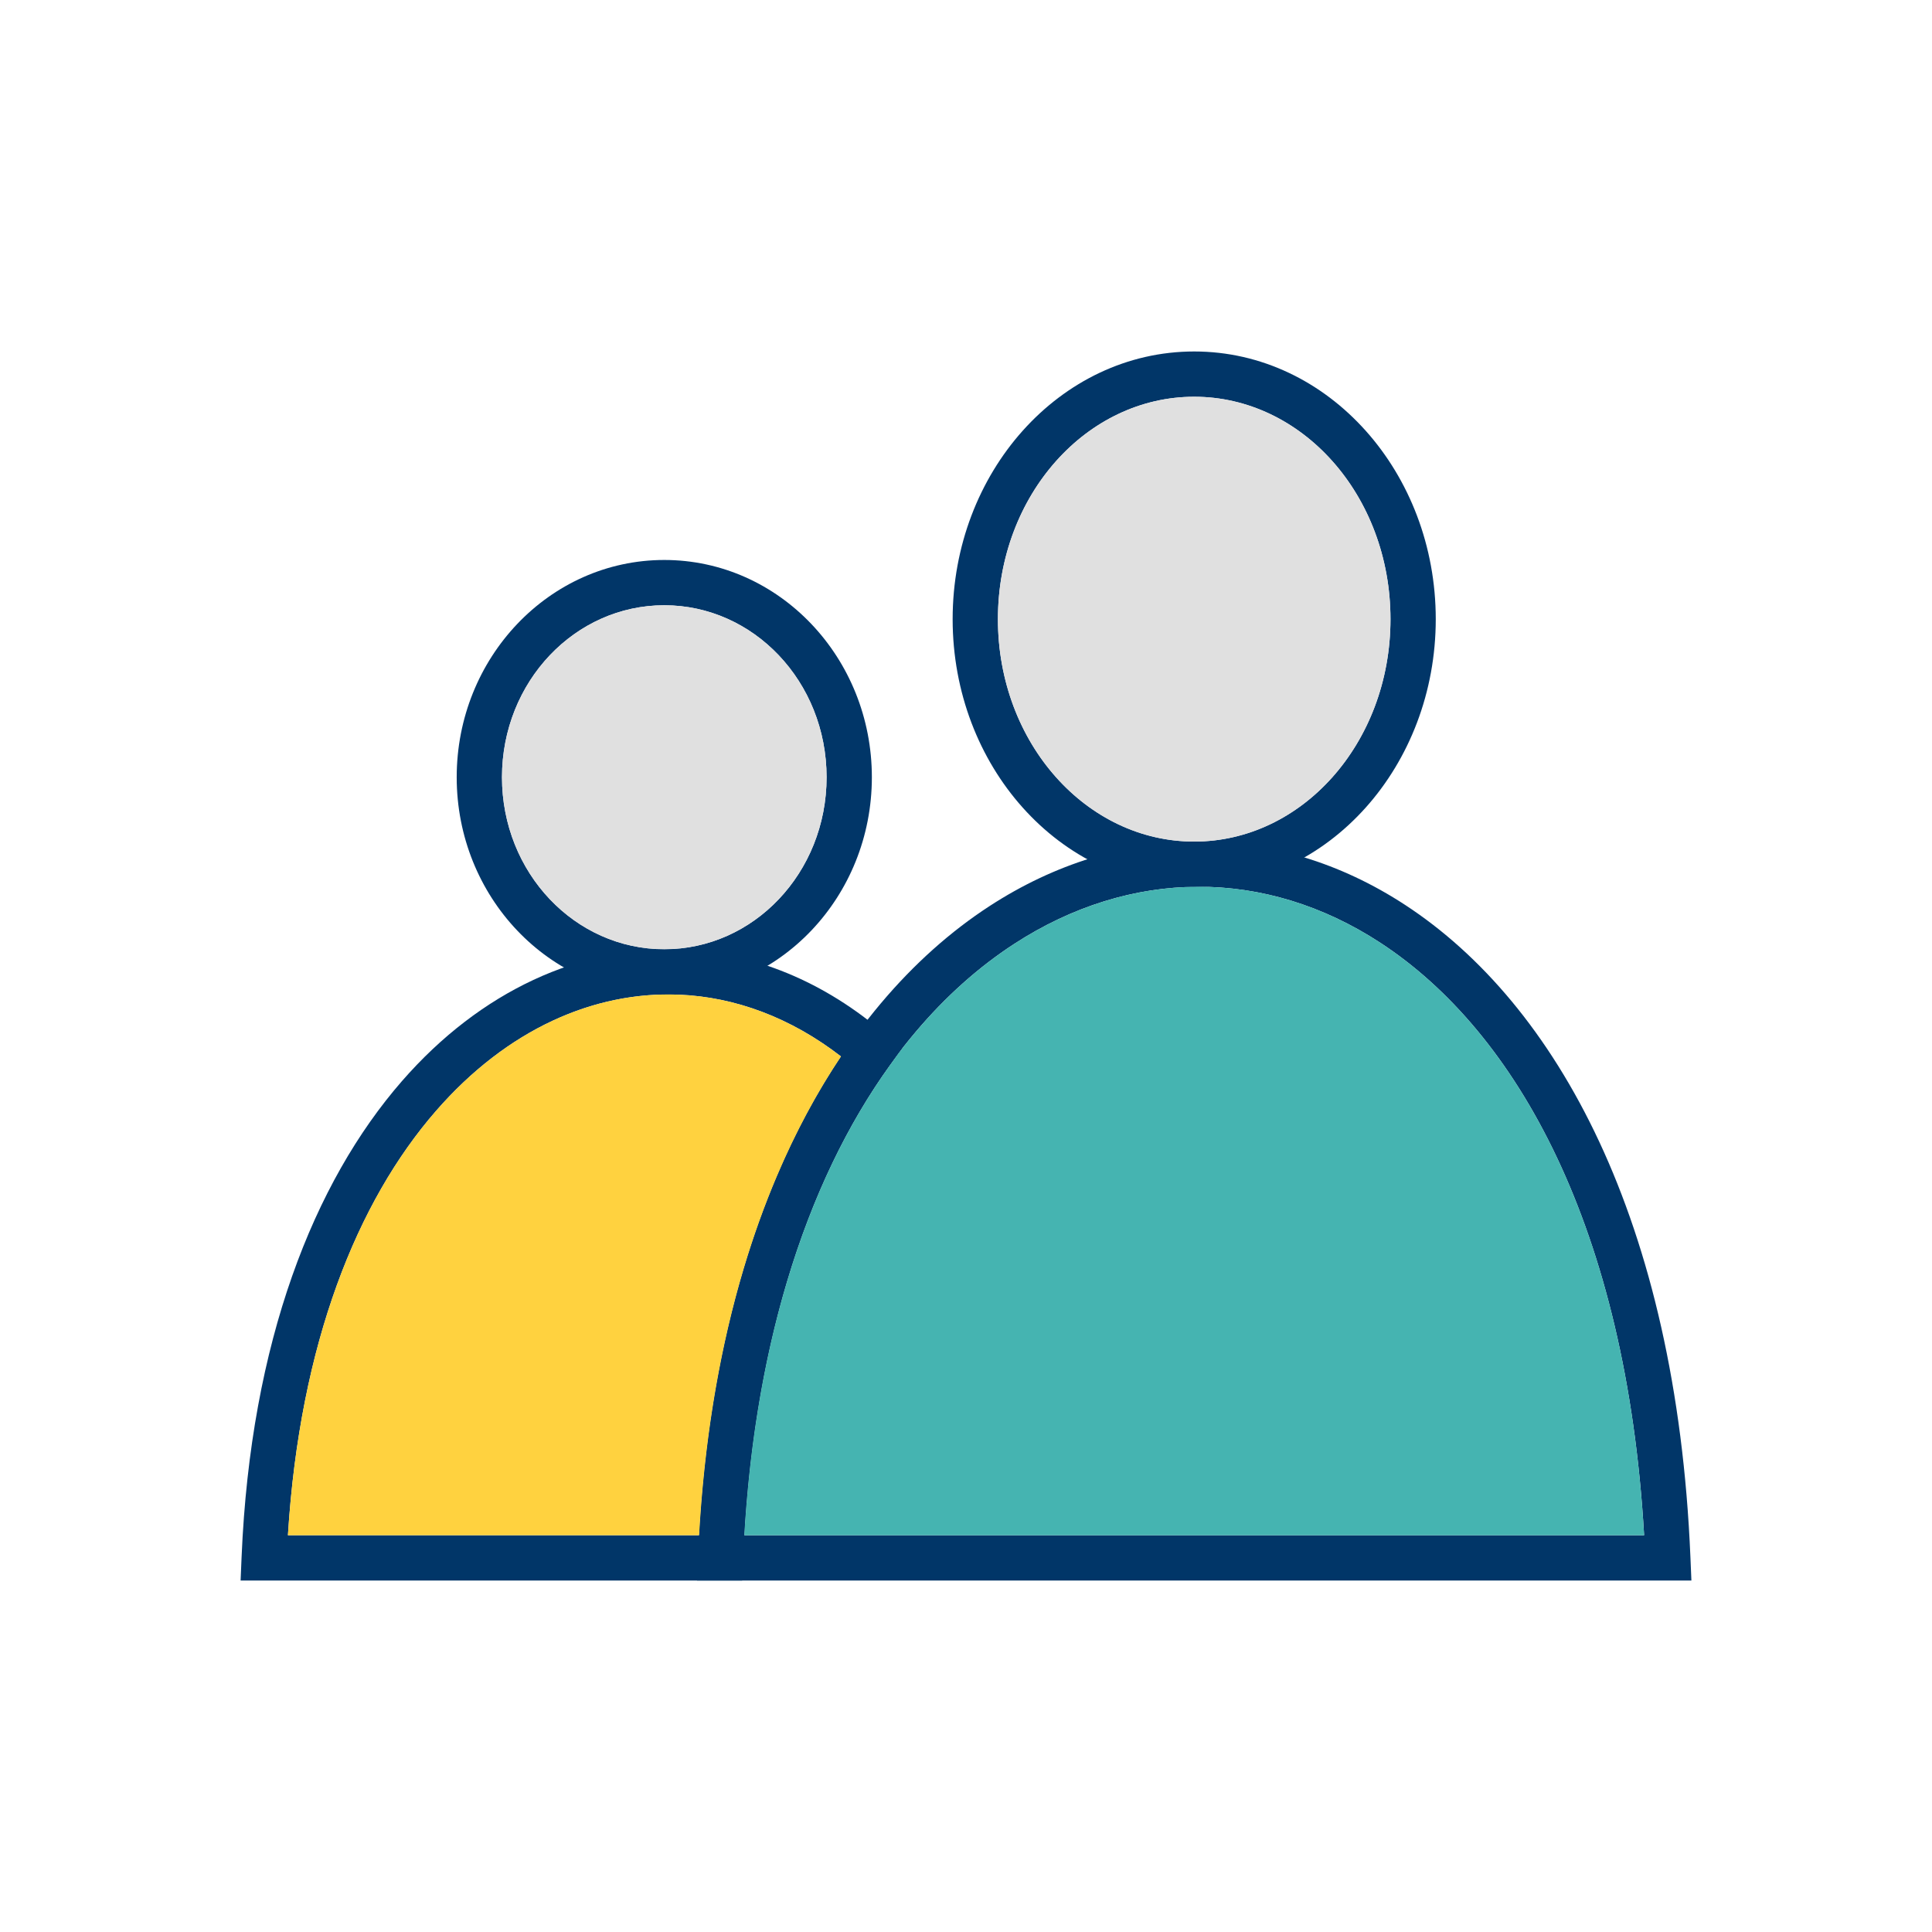 <svg clip-rule="evenodd" fill-rule="evenodd" height="300" image-rendering="optimizeQuality" shape-rendering="geometricPrecision" text-rendering="geometricPrecision" viewBox="0 0 2048 2048" width="300" xmlns="http://www.w3.org/2000/svg" version="1.1" xmlns:xlink="http://www.w3.org/1999/xlink" xmlns:svgjs="http://svgjs.dev/svgjs"><g width="100%" height="100%" transform="matrix(1,0,0,1,0,0)"><path d="m0 0h2048v2048h-2048z" fill="none" fill-opacity="1" stroke="none" stroke-opacity="1"/><g id="Layer_x0020_1"><g id="_497683440" fill="#013668"><path id="_497684328" d="m1265.9 372.575c71.154 0 135.461 32.157 181.905 84.147 45.816 51.287 74.157 121.882 74.157 199.622 0 77.739-28.341 148.334-74.157 199.621-46.444 51.99-110.751 84.147-181.905 84.147-71.154 0-135.461-32.157-181.905-84.147-45.816-51.287-74.157-121.882-74.157-199.621 0-77.74 28.341-148.335 74.157-199.622 46.444-51.99 110.751-84.147 181.905-84.147zm146.281 116.022c-37.544-42.027-89.272-68.022-146.281-68.022-57.008 0-108.737 25.995-146.281 68.022-38.17 42.729-61.781 102.021-61.781 167.746 0 65.724 23.611 125.016 61.781 167.745 37.544 42.027 89.272 68.022 146.281 68.022 57.008 0 108.737-25.995 146.281-68.022 38.17-42.729 61.781-102.021 61.781-167.745 0-65.725-23.611-125.017-61.781-167.746z" fill="#013668" fill-opacity="1" data-original-color="#013668ff" stroke="none" stroke-opacity="1"/><path id="_497684784" d="m1768 1675.42h-1004.19-24.951l1.044-24.938c14.735-351.712 145.047-583.27 308.894-689.89 69.419-45.172 144.927-68.079 220.514-68.409 75.706-.332 151.13 21.94 220.246 67.12 160.5 104.914 287.397 334.211 302.352 691.179l1.044 24.938h-24.951zm-979.012-48h953.842c-18.824-325.157-134.424-533.143-279.527-627.993-61.193-40-127.553-59.721-193.808-59.431-66.376.289-133.017 20.622-194.639 60.721-148.241 96.463-267.018 306.398-285.868 626.703z" fill="#013668" fill-opacity="1" data-original-color="#013668ff" stroke="none" stroke-opacity="1"/><path id="_497684712" d="m704.168 593.597c60.947 0 116.089 25.959 155.968 67.929 39.589 41.663 64.076 99.088 64.076 162.39 0 63.302-24.487 120.728-64.076 162.391-39.879 41.969-95.021 67.93-155.968 67.93-60.946 0-116.088-25.961-155.967-67.93-39.588-41.665-64.076-99.089-64.076-162.391 0-63.302 24.488-120.725 64.076-162.39 39.879-41.969 95.021-67.929 155.967-67.929zm121.282 100.929c-31.073-32.701-73.956-52.929-121.282-52.929-47.324 0-90.208 20.228-121.28 52.929-31.363 33.007-50.763 78.745-50.763 129.39 0 50.645 19.4 96.384 50.763 129.391 31.073 32.702 73.957 52.93 121.28 52.93 47.324 0 90.209-20.228 121.282-52.93 31.363-33.006 50.763-78.748 50.763-129.391s-19.4-96.384-50.763-129.39z" fill="#013668" fill-opacity="1" data-original-color="#013668ff" stroke="none" stroke-opacity="1"/><path id="_497684424" d="m763.808 1675.42h-483.808-24.951l1.044-24.938c9.575-228.554 76.659-397.317 169.902-504.367 41.944-48.155 89.366-84.002 139.456-107.376 50.558-23.591 103.643-34.354 156.436-32.142 76.348 3.198 151.748 33.305 217.689 90.741l16.435 14.315-12.778 17.747c-44.289 61.512-81.748 137.912-108.977 229.12-25.474 85.324-41.911 183.306-46.541 293.838l-.965 23.062h-22.942zm-458.596-48h435.832c6.024-105.576 22.56-199.805 47.275-282.587 26.12-87.491 61.455-162.496 103.254-224.874-53.35-41.31-112.338-63.069-171.561-65.549-45.267-1.896-90.842 7.361-134.309 27.642-43.934 20.5-85.917 52.391-123.521 95.563-83.366 95.711-144.31 246-156.97 449.804z" fill="#013668" fill-opacity="1" data-original-color="#013668ff" stroke="none" stroke-opacity="1"/></g><path d="m462.181 1177.62c-83.366 95.711-144.31 246-156.97 449.804h435.832c.299-5.245.625-10.463.976-15.653 6.711-99.259 22.813-188.264 46.299-266.934 10.315-34.551 22.067-67.154 35.087-97.802 19.935-47.008 42.831-89.398 68.088-127.133-53.329-41.27-112.289-63.008-171.482-65.487-3.561-.149-7.123-.229-10.687-.241-1.714.041-3.433.063-5.157.063-.47 0-.94-.001-1.409-.005-39.554.816-79.109 10.118-117.057 27.826-43.934 20.5-85.917 52.391-123.521 95.563z" fill="#ffd23f" fill-opacity="1" data-original-color="#80cbc4ff" stroke="none" stroke-opacity="1"/><path d="m943.233 1129.4c-44.289 61.512-81.748 137.912-108.977 229.12-18.444 61.778-32.151 130.189-40.069 205.198-2.178 20.725-3.919 41.96-5.198 63.703h953.842c-18.824-325.157-134.424-533.143-279.527-627.993-60.117-39.297-125.221-59.021-190.312-59.427-2.355.071-4.717.106-7.088.106-.966 0-1.931-.006-2.896-.018-64.225 1.543-128.537 21.836-188.151 60.628-43.866 28.544-85.152 67.024-122.032 115.36l-9.593 13.323z" fill="#45b4b1" fill-opacity="1" data-original-color="#fac23cff" stroke="none" stroke-opacity="1"/><g fill="#e0e0e0"><path d="m1057.84 656.344c0 65.724 23.611 125.016 61.781 167.745 37.544 42.027 89.272 68.022 146.281 68.022 57.008 0 108.737-25.995 146.281-68.022 38.17-42.729 61.781-102.021 61.781-167.745 0-65.725-23.611-125.017-61.781-167.746-37.544-42.027-89.272-68.022-146.281-68.022-57.008 0-108.737 25.995-146.281 68.022-38.17 42.729-61.781 102.021-61.781 167.746z" fill="#e0e0e0" fill-opacity="1" data-original-color="#e0e0e0ff" stroke="none" stroke-opacity="1"/><path d="m582.887 694.525c-31.363 33.007-50.763 78.745-50.763 129.39 0 50.645 19.4 96.384 50.763 129.391 31.073 32.702 73.957 52.93 121.28 52.93 47.324 0 90.209-20.228 121.282-52.93 31.363-33.006 50.763-78.748 50.763-129.391s-19.4-96.384-50.763-129.39c-31.073-32.701-73.956-52.929-121.282-52.929-47.324 0-90.208 20.228-121.28 52.929z" fill="#e0e0e0" fill-opacity="1" data-original-color="#e0e0e0ff" stroke="none" stroke-opacity="1"/></g></g></g></svg>
